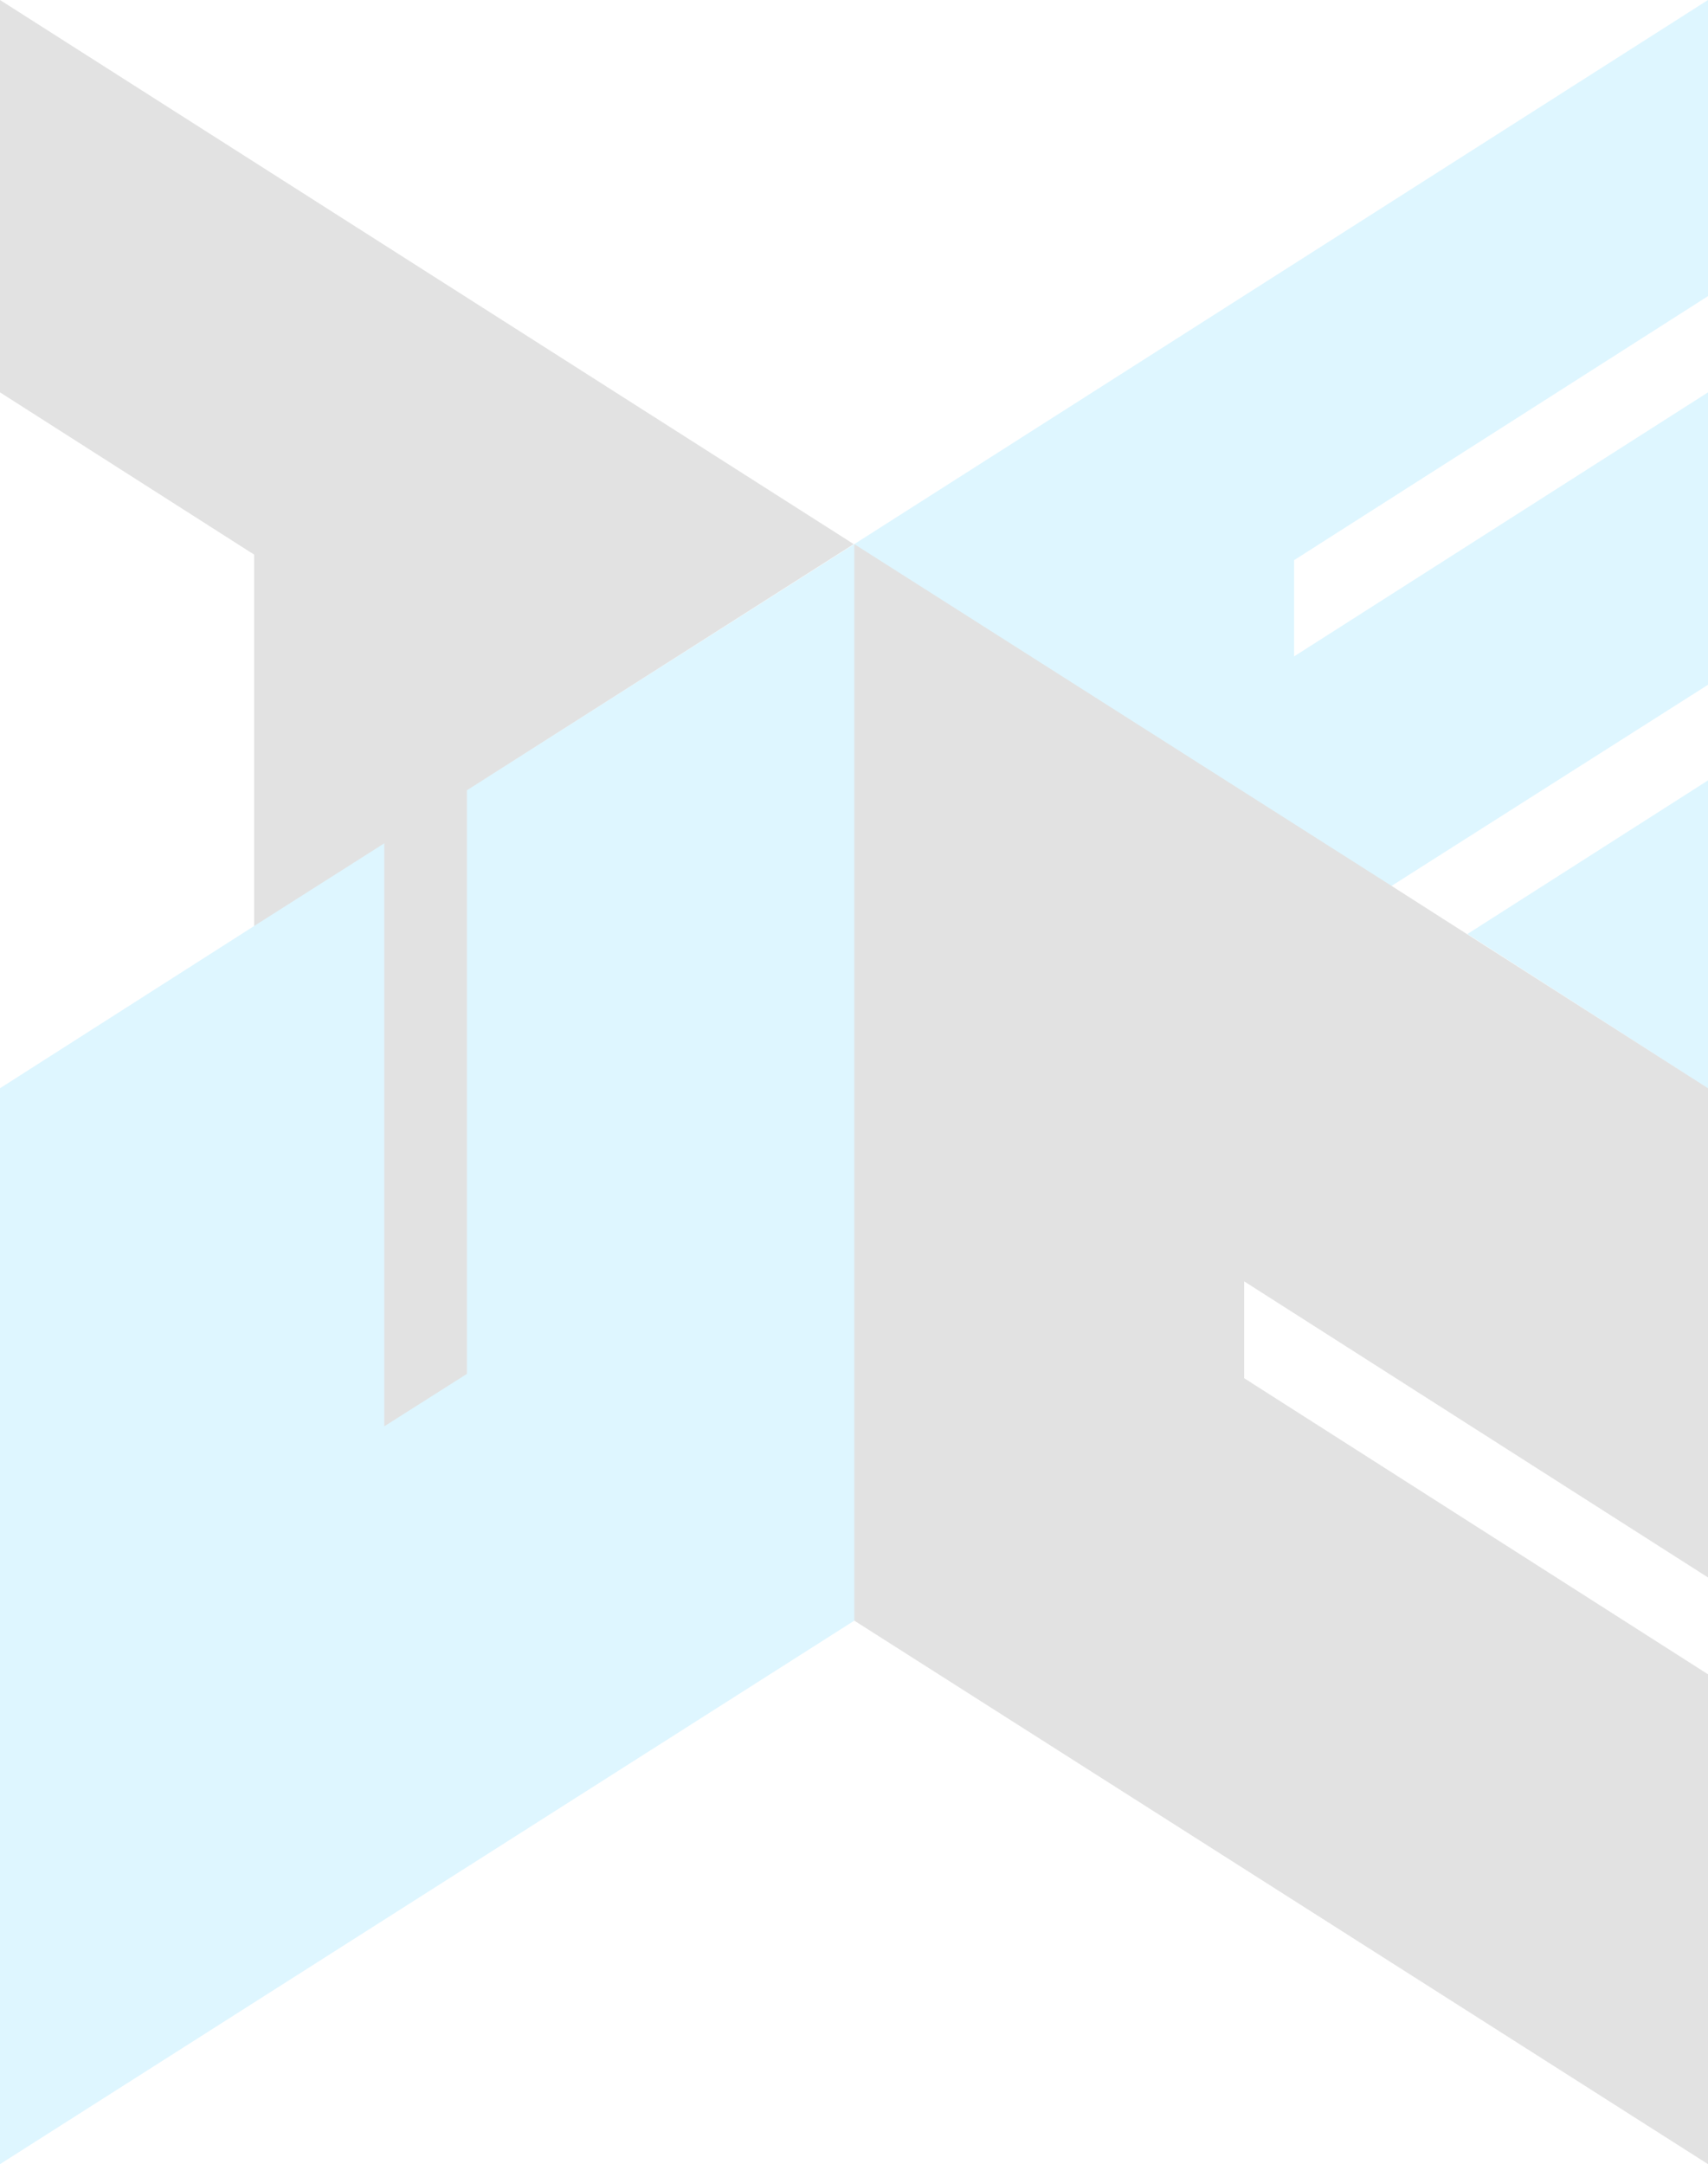 <?xml version="1.0" encoding="utf-8"?>
<!-- Generator: Adobe Illustrator 22.1.0, SVG Export Plug-In . SVG Version: 6.00 Build 0)  -->
<svg version="1.1" id="Capa_1" xmlns="http://www.w3.org/2000/svg" xmlns:xlink="http://www.w3.org/1999/xlink" x="0px" y="0px"
	 viewBox="0 0 276.9 350.8" style="enable-background:new 0 0 276.9 350.8;" xml:space="preserve">
<style type="text/css">
	.st0{opacity:0.13;fill:#00BFFF;}
	.st1{opacity:0.13;fill:#231F20;}
</style>
<g id="Capa_2_1_">
</g>
<polygon class="st0" points="138.5,88.2 75.7,128.1 75.7,222.7 62.3,231.2 62.3,136.7 41.2,150.1 0,176.4 0,350.8 138.5,262.7 "/>
<polygon class="st1" points="62.3,231.2 75.7,222.7 75.7,128.1 138.4,88.2 0,0 0,63.6 41.2,89.9 41.2,150.1 62.3,136.7 "/>
<polygon class="st0" points="276.9,48 276.9,0 138.5,88.2 225.6,143.6 276.9,111 276.9,63.6 209.8,106.4 209.8,90.8 "/>
<polygon class="st0" points="237.9,151.4 276.9,176.4 276.9,126.5 "/>
<polygon class="st1" points="138.5,88.2 138.5,262.7 276.9,350.8 276.9,271.4 201.7,223.4 201.7,207.7 276.9,255.7 276.9,176.4 
	225.6,143.6 "/>
</svg>
